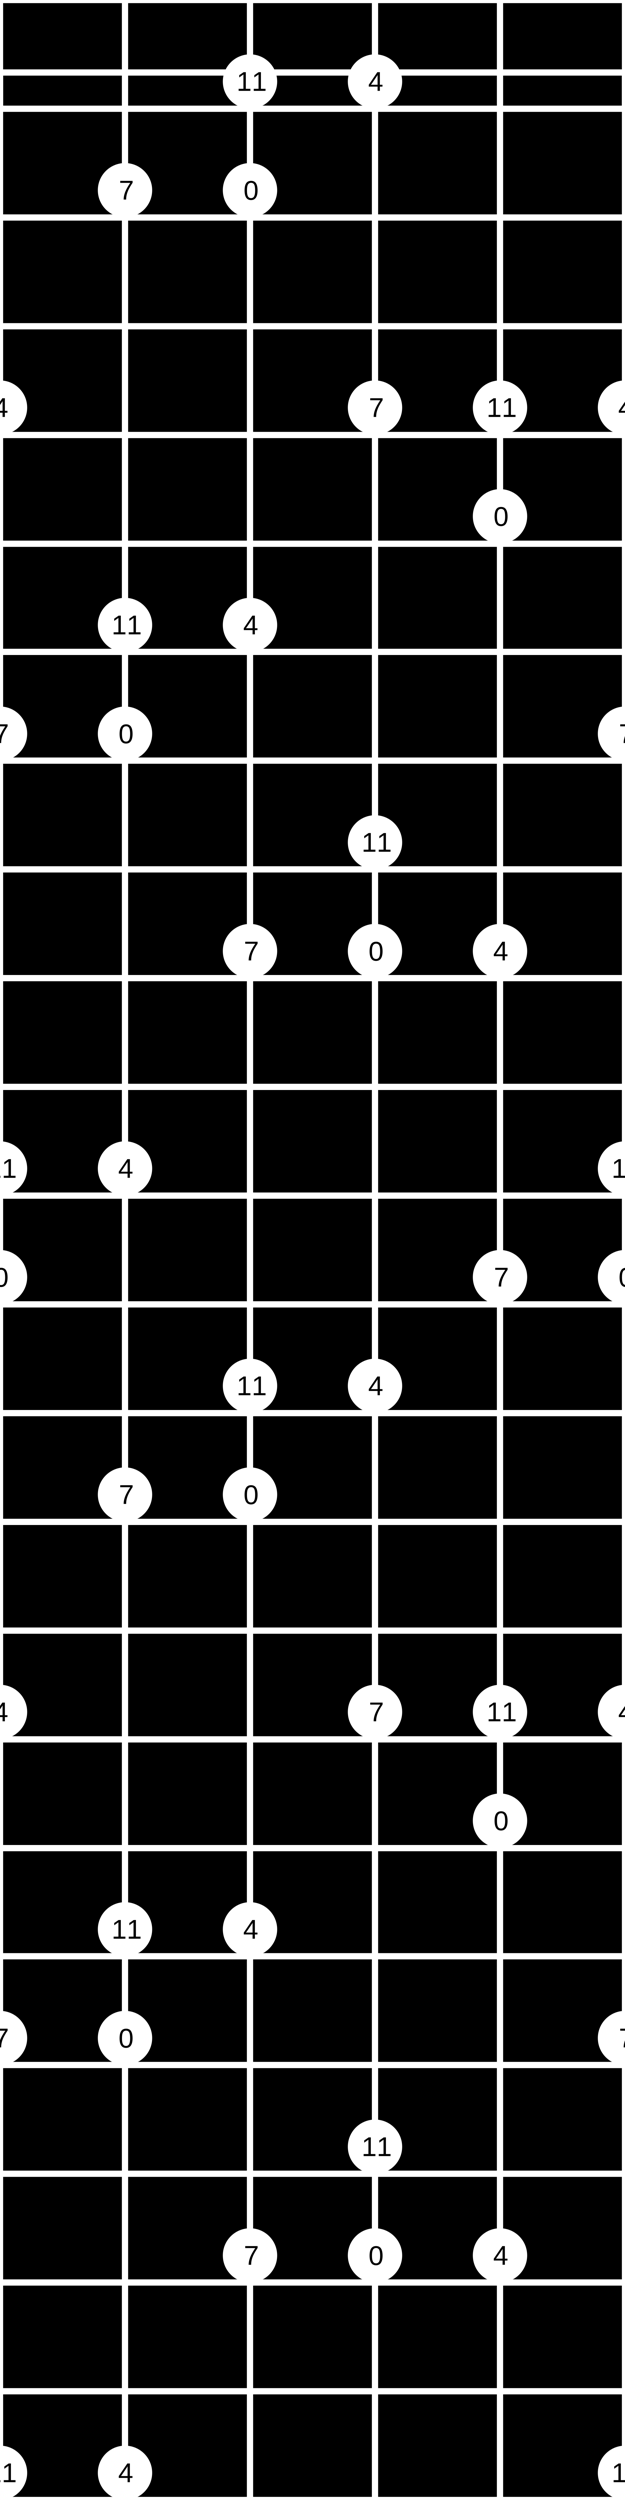 <?xml version="1.0" encoding="UTF-8"?>
<svg xmlns="http://www.w3.org/2000/svg" xmlns:xlink="http://www.w3.org/1999/xlink" width="200pt" height="800pt" viewBox="0 0 200 800" version="1.1">
<defs>
<g>
<symbol overflow="visible" id="glyph0-0">
<path style="stroke:none;" d="M 0.875 -5.984 L 5.656 -5.984 L 5.656 0 L 0.875 0 Z M 1.188 -5.672 L 1.188 -0.328 L 5.328 -0.328 L 5.328 -5.672 Z M 1.188 -5.672 "/>
</symbol>
<symbol overflow="visible" id="glyph0-1">
<path style="stroke:none;" d="M 4.5 -3 C 4.5 -2 4.32 -1.234 3.969 -0.703 C 3.613 -0.18 3.094 0.078 2.406 0.078 C 1.719 0.078 1.203 -0.18 0.859 -0.703 C 0.516 -1.223 0.344 -1.988 0.344 -3 C 0.344 -4.02 0.508 -4.785 0.844 -5.297 C 1.176 -5.816 1.707 -6.078 2.438 -6.078 C 3.145 -6.078 3.664 -5.816 4 -5.297 C 4.332 -4.773 4.5 -4.008 4.5 -3 Z M 3.719 -3 C 3.719 -3.863 3.617 -4.488 3.422 -4.875 C 3.223 -5.258 2.895 -5.453 2.438 -5.453 C 1.969 -5.453 1.629 -5.258 1.422 -4.875 C 1.211 -4.5 1.109 -3.875 1.109 -3 C 1.109 -2.145 1.211 -1.52 1.422 -1.125 C 1.629 -0.738 1.961 -0.547 2.422 -0.547 C 2.867 -0.547 3.195 -0.742 3.406 -1.141 C 3.613 -1.547 3.719 -2.164 3.719 -3 Z M 3.719 -3 "/>
</symbol>
<symbol overflow="visible" id="glyph0-2">
<path style="stroke:none;" d="M 3.75 -1.359 L 3.75 0 L 3.016 0 L 3.016 -1.359 L 0.203 -1.359 L 0.203 -1.953 L 2.938 -5.984 L 3.75 -5.984 L 3.75 -1.953 L 4.578 -1.953 L 4.578 -1.359 Z M 3.016 -5.125 C 3.016 -5.102 2.977 -5.023 2.906 -4.891 C 2.832 -4.766 2.773 -4.676 2.734 -4.625 L 1.203 -2.359 L 0.969 -2.047 L 0.906 -1.953 L 3.016 -1.953 Z M 3.016 -5.125 "/>
</symbol>
<symbol overflow="visible" id="glyph0-3">
<path style="stroke:none;" d="M 4.406 -5.375 C 3.789 -4.438 3.359 -3.703 3.109 -3.172 C 2.859 -2.641 2.664 -2.113 2.531 -1.594 C 2.406 -1.082 2.344 -0.551 2.344 0 L 1.547 0 C 1.547 -0.758 1.707 -1.562 2.031 -2.406 C 2.363 -3.258 2.906 -4.238 3.656 -5.344 L 0.453 -5.344 L 0.453 -5.984 L 4.406 -5.984 Z M 4.406 -5.375 "/>
</symbol>
<symbol overflow="visible" id="glyph0-4">
<path style="stroke:none;" d="M 0.656 0 L 0.656 -0.656 L 2.188 -0.656 L 2.188 -5.25 L 0.844 -4.297 L 0.844 -5.016 L 2.25 -5.984 L 2.953 -5.984 L 2.953 -0.656 L 4.422 -0.656 L 4.422 0 Z M 0.656 0 "/>
</symbol>
</g>
</defs>
<g id="surface81">
<rect x="0" y="0" width="200" height="800" style="fill:rgb(0%,0%,0%);fill-opacity:1;stroke:none;"/>
<path style="fill:none;stroke-width:0.01;stroke-linecap:butt;stroke-linejoin:miter;stroke:rgb(100%,100%,100%);stroke-opacity:1;stroke-miterlimit:10;" d="M 0 0.116 L 1 0.116 L 1 0.174 L 0 0.174 Z M 0 0 L 1 0 M 0 0.174 L 1 0.174 M 0 0.348 L 1 0.348 M 0 0.522 L 1 0.522 M 0 0.696 L 1 0.696 M 0 0.87 L 1 0.87 M 0 1.043 L 1 1.043 M 0 1.217 L 1 1.217 M 0 1.391 L 1 1.391 M 0 1.565 L 1 1.565 M 0 1.739 L 1 1.739 M 0 1.913 L 1 1.913 M 0 2.087 L 1 2.087 M 0 2.261 L 1 2.261 M 0 2.435 L 1 2.435 M 0 2.609 L 1 2.609 M 0 2.783 L 1 2.783 M 0 2.957 L 1 2.957 M 0 3.13 L 1 3.13 M 0 3.304 L 1 3.304 M 0 3.478 L 1 3.478 M 0 3.652 L 1 3.652 M 0 3.826 L 1 3.826 M 0 4 L 1 4 " transform="matrix(200,0,0,200,0,0)"/>
<path style="fill:none;stroke-width:0.01;stroke-linecap:butt;stroke-linejoin:miter;stroke:rgb(100%,100%,100%);stroke-opacity:1;stroke-miterlimit:10;" d="M 0 0 L 0 4 M 0.2 0 L 0.2 4 M 0.4 0 L 0.4 4 M 0.6 0 L 0.6 4 M 0.8 0 L 0.8 4 M 1 0 L 1 4 " transform="matrix(200,0,0,200,0,0)"/>
<path style=" stroke:none;fill-rule:nonzero;fill:rgb(100%,100%,100%);fill-opacity:1;" d="M 8.695 408.695 C 8.695 413.5 4.801 417.391 0 417.391 C -4.801 417.391 -8.695 413.5 -8.695 408.695 C -8.695 403.895 -4.801 400 0 400 C 4.801 400 8.695 403.895 8.695 408.695 "/>
<g style="fill:rgb(0%,0%,0%);fill-opacity:1;">
  <use xlink:href="#glyph0-1" x="-2.078" y="411.773"/>
</g>
<path style=" stroke:none;fill-rule:nonzero;fill:rgb(100%,100%,100%);fill-opacity:1;" d="M 2.758 411.773 L 8.695 826.086 C 8.695 830.891 4.801 834.781 0 834.781 C -4.801 834.781 -8.695 830.891 -8.695 826.086 C -8.695 821.285 -4.801 817.391 0 817.391 C 4.801 817.391 8.695 821.285 8.695 826.086 "/>
<path style=" stroke:none;fill-rule:nonzero;fill:rgb(100%,100%,100%);fill-opacity:1;" d="M 2.758 829.164 L 48.695 234.781 C 48.695 239.586 44.801 243.477 40 243.477 C 35.199 243.477 31.305 239.586 31.305 234.781 C 31.305 229.98 35.199 226.086 40 226.086 C 44.801 226.086 48.695 229.98 48.695 234.781 "/>
<g style="fill:rgb(0%,0%,0%);fill-opacity:1;">
  <use xlink:href="#glyph0-1" x="37.922" y="237.859"/>
</g>
<path style=" stroke:none;fill-rule:nonzero;fill:rgb(100%,100%,100%);fill-opacity:1;" d="M 42.758 237.859 L 48.695 652.176 C 48.695 656.977 44.801 660.871 40 660.871 C 35.199 660.871 31.305 656.977 31.305 652.176 C 31.305 647.371 35.199 643.477 40 643.477 C 44.801 643.477 48.695 647.371 48.695 652.176 "/>
<g style="fill:rgb(0%,0%,0%);fill-opacity:1;">
  <use xlink:href="#glyph0-1" x="37.922" y="655.254"/>
</g>
<path style=" stroke:none;fill-rule:nonzero;fill:rgb(100%,100%,100%);fill-opacity:1;" d="M 42.758 655.254 L 88.695 60.871 C 88.695 65.672 84.801 69.566 80 69.566 C 75.199 69.566 71.305 65.672 71.305 60.871 C 71.305 56.066 75.199 52.176 80 52.176 C 84.801 52.176 88.695 56.066 88.695 60.871 "/>
<g style="fill:rgb(0%,0%,0%);fill-opacity:1;">
  <use xlink:href="#glyph0-1" x="77.922" y="63.949"/>
</g>
<path style=" stroke:none;fill-rule:nonzero;fill:rgb(100%,100%,100%);fill-opacity:1;" d="M 82.758 63.949 L 88.695 478.262 C 88.695 483.062 84.801 486.957 80 486.957 C 75.199 486.957 71.305 483.062 71.305 478.262 C 71.305 473.457 75.199 469.566 80 469.566 C 84.801 469.566 88.695 473.457 88.695 478.262 "/>
<g style="fill:rgb(0%,0%,0%);fill-opacity:1;">
  <use xlink:href="#glyph0-1" x="77.922" y="481.34"/>
</g>
<path style=" stroke:none;fill-rule:nonzero;fill:rgb(100%,100%,100%);fill-opacity:1;" d="M 82.758 481.34 L 128.695 304.348 C 128.695 309.148 124.801 313.043 120 313.043 C 115.199 313.043 111.305 309.148 111.305 304.348 C 111.305 299.547 115.199 295.652 120 295.652 C 124.801 295.652 128.695 299.547 128.695 304.348 "/>
<g style="fill:rgb(0%,0%,0%);fill-opacity:1;">
  <use xlink:href="#glyph0-1" x="117.922" y="307.426"/>
</g>
<path style=" stroke:none;fill-rule:nonzero;fill:rgb(100%,100%,100%);fill-opacity:1;" d="M 122.758 307.426 L 128.695 721.738 C 128.695 726.543 124.801 730.434 120 730.434 C 115.199 730.434 111.305 726.543 111.305 721.738 C 111.305 716.938 115.199 713.043 120 713.043 C 124.801 713.043 128.695 716.938 128.695 721.738 "/>
<g style="fill:rgb(0%,0%,0%);fill-opacity:1;">
  <use xlink:href="#glyph0-1" x="117.922" y="724.816"/>
</g>
<path style=" stroke:none;fill-rule:nonzero;fill:rgb(100%,100%,100%);fill-opacity:1;" d="M 122.758 724.816 L 168.695 165.219 C 168.695 170.02 164.801 173.914 160 173.914 C 155.199 173.914 151.305 170.02 151.305 165.219 C 151.305 160.414 155.199 156.523 160 156.523 C 164.801 156.523 168.695 160.414 168.695 165.219 "/>
<g style="fill:rgb(0%,0%,0%);fill-opacity:1;">
  <use xlink:href="#glyph0-1" x="157.922" y="168.297"/>
</g>
<path style=" stroke:none;fill-rule:nonzero;fill:rgb(100%,100%,100%);fill-opacity:1;" d="M 162.758 168.297 L 168.695 582.609 C 168.695 587.41 164.801 591.305 160 591.305 C 155.199 591.305 151.305 587.41 151.305 582.609 C 151.305 577.805 155.199 573.914 160 573.914 C 164.801 573.914 168.695 577.805 168.695 582.609 "/>
<g style="fill:rgb(0%,0%,0%);fill-opacity:1;">
  <use xlink:href="#glyph0-1" x="157.922" y="585.688"/>
</g>
<path style=" stroke:none;fill-rule:nonzero;fill:rgb(100%,100%,100%);fill-opacity:1;" d="M 162.758 585.688 L 208.695 408.695 C 208.695 413.5 204.801 417.391 200 417.391 C 195.199 417.391 191.305 413.5 191.305 408.695 C 191.305 403.895 195.199 400 200 400 C 204.801 400 208.695 403.895 208.695 408.695 "/>
<g style="fill:rgb(0%,0%,0%);fill-opacity:1;">
  <use xlink:href="#glyph0-1" x="197.922" y="411.773"/>
</g>
<path style=" stroke:none;fill-rule:nonzero;fill:rgb(100%,100%,100%);fill-opacity:1;" d="M 202.758 411.773 L 208.695 826.086 C 208.695 830.891 204.801 834.781 200 834.781 C 195.199 834.781 191.305 830.891 191.305 826.086 C 191.305 821.285 195.199 817.391 200 817.391 C 204.801 817.391 208.695 821.285 208.695 826.086 "/>
<path style=" stroke:none;fill-rule:nonzero;fill:rgb(100%,100%,100%);fill-opacity:1;" d="M 202.758 829.164 L 8.695 130.434 C 8.695 135.238 4.801 139.129 0 139.129 C -4.801 139.129 -8.695 135.238 -8.695 130.434 C -8.695 125.633 -4.801 121.738 0 121.738 C 4.801 121.738 8.695 125.633 8.695 130.434 "/>
<g style="fill:rgb(0%,0%,0%);fill-opacity:1;">
  <use xlink:href="#glyph0-2" x="-2.191" y="133.426"/>
</g>
<path style=" stroke:none;fill-rule:nonzero;fill:rgb(100%,100%,100%);fill-opacity:1;" d="M 2.645 133.426 L 8.695 547.824 C 8.695 552.629 4.801 556.523 0 556.523 C -4.801 556.523 -8.695 552.629 -8.695 547.824 C -8.695 543.023 -4.801 539.129 0 539.129 C 4.801 539.129 8.695 543.023 8.695 547.824 "/>
<g style="fill:rgb(0%,0%,0%);fill-opacity:1;">
  <use xlink:href="#glyph0-2" x="-2.191" y="550.816"/>
</g>
<path style=" stroke:none;fill-rule:nonzero;fill:rgb(100%,100%,100%);fill-opacity:1;" d="M 2.645 550.816 L 48.695 373.914 C 48.695 378.715 44.801 382.609 40 382.609 C 35.199 382.609 31.305 378.715 31.305 373.914 C 31.305 369.109 35.199 365.219 40 365.219 C 44.801 365.219 48.695 369.109 48.695 373.914 "/>
<g style="fill:rgb(0%,0%,0%);fill-opacity:1;">
  <use xlink:href="#glyph0-2" x="37.809" y="376.906"/>
</g>
<path style=" stroke:none;fill-rule:nonzero;fill:rgb(100%,100%,100%);fill-opacity:1;" d="M 42.645 376.906 L 48.695 791.305 C 48.695 796.105 44.801 800 40 800 C 35.199 800 31.305 796.105 31.305 791.305 C 31.305 786.5 35.199 782.609 40 782.609 C 44.801 782.609 48.695 786.5 48.695 791.305 "/>
<g style="fill:rgb(0%,0%,0%);fill-opacity:1;">
  <use xlink:href="#glyph0-2" x="37.809" y="794.297"/>
</g>
<path style=" stroke:none;fill-rule:nonzero;fill:rgb(100%,100%,100%);fill-opacity:1;" d="M 42.645 794.297 L 88.695 200 C 88.695 204.801 84.801 208.695 80 208.695 C 75.199 208.695 71.305 204.801 71.305 200 C 71.305 195.199 75.199 191.305 80 191.305 C 84.801 191.305 88.695 195.199 88.695 200 "/>
<g style="fill:rgb(0%,0%,0%);fill-opacity:1;">
  <use xlink:href="#glyph0-2" x="77.809" y="202.992"/>
</g>
<path style=" stroke:none;fill-rule:nonzero;fill:rgb(100%,100%,100%);fill-opacity:1;" d="M 82.645 202.992 L 88.695 617.391 C 88.695 622.195 84.801 626.086 80 626.086 C 75.199 626.086 71.305 622.195 71.305 617.391 C 71.305 612.59 75.199 608.695 80 608.695 C 84.801 608.695 88.695 612.59 88.695 617.391 "/>
<g style="fill:rgb(0%,0%,0%);fill-opacity:1;">
  <use xlink:href="#glyph0-2" x="77.809" y="620.383"/>
</g>
<path style=" stroke:none;fill-rule:nonzero;fill:rgb(100%,100%,100%);fill-opacity:1;" d="M 82.645 620.383 L 128.695 26.086 C 128.695 30.891 124.801 34.781 120 34.781 C 115.199 34.781 111.305 30.891 111.305 26.086 C 111.305 21.285 115.199 17.391 120 17.391 C 124.801 17.391 128.695 21.285 128.695 26.086 "/>
<g style="fill:rgb(0%,0%,0%);fill-opacity:1;">
  <use xlink:href="#glyph0-2" x="117.809" y="29.078"/>
</g>
<path style=" stroke:none;fill-rule:nonzero;fill:rgb(100%,100%,100%);fill-opacity:1;" d="M 122.645 29.078 L 128.695 443.477 C 128.695 448.281 124.801 452.176 120 452.176 C 115.199 452.176 111.305 448.281 111.305 443.477 C 111.305 438.676 115.199 434.781 120 434.781 C 124.801 434.781 128.695 438.676 128.695 443.477 "/>
<g style="fill:rgb(0%,0%,0%);fill-opacity:1;">
  <use xlink:href="#glyph0-2" x="117.809" y="446.469"/>
</g>
<path style=" stroke:none;fill-rule:nonzero;fill:rgb(100%,100%,100%);fill-opacity:1;" d="M 122.645 446.469 L 168.695 304.348 C 168.695 309.148 164.801 313.043 160 313.043 C 155.199 313.043 151.305 309.148 151.305 304.348 C 151.305 299.547 155.199 295.652 160 295.652 C 164.801 295.652 168.695 299.547 168.695 304.348 "/>
<g style="fill:rgb(0%,0%,0%);fill-opacity:1;">
  <use xlink:href="#glyph0-2" x="157.809" y="307.34"/>
</g>
<path style=" stroke:none;fill-rule:nonzero;fill:rgb(100%,100%,100%);fill-opacity:1;" d="M 162.645 307.34 L 168.695 721.738 C 168.695 726.543 164.801 730.434 160 730.434 C 155.199 730.434 151.305 726.543 151.305 721.738 C 151.305 716.938 155.199 713.043 160 713.043 C 164.801 713.043 168.695 716.938 168.695 721.738 "/>
<g style="fill:rgb(0%,0%,0%);fill-opacity:1;">
  <use xlink:href="#glyph0-2" x="157.809" y="724.73"/>
</g>
<path style=" stroke:none;fill-rule:nonzero;fill:rgb(100%,100%,100%);fill-opacity:1;" d="M 162.645 724.73 L 208.695 130.434 C 208.695 135.238 204.801 139.129 200 139.129 C 195.199 139.129 191.305 135.238 191.305 130.434 C 191.305 125.633 195.199 121.738 200 121.738 C 204.801 121.738 208.695 125.633 208.695 130.434 "/>
<g style="fill:rgb(0%,0%,0%);fill-opacity:1;">
  <use xlink:href="#glyph0-2" x="197.809" y="133.426"/>
</g>
<path style=" stroke:none;fill-rule:nonzero;fill:rgb(100%,100%,100%);fill-opacity:1;" d="M 202.645 133.426 L 208.695 547.824 C 208.695 552.629 204.801 556.523 200 556.523 C 195.199 556.523 191.305 552.629 191.305 547.824 C 191.305 543.023 195.199 539.129 200 539.129 C 204.801 539.129 208.695 543.023 208.695 547.824 "/>
<g style="fill:rgb(0%,0%,0%);fill-opacity:1;">
  <use xlink:href="#glyph0-2" x="197.809" y="550.816"/>
</g>
<path style=" stroke:none;fill-rule:nonzero;fill:rgb(100%,100%,100%);fill-opacity:1;" d="M 202.645 550.816 L 8.695 234.781 C 8.695 239.586 4.801 243.477 0 243.477 C -4.801 243.477 -8.695 239.586 -8.695 234.781 C -8.695 229.98 -4.801 226.086 0 226.086 C 4.801 226.086 8.695 229.98 8.695 234.781 "/>
<g style="fill:rgb(0%,0%,0%);fill-opacity:1;">
  <use xlink:href="#glyph0-3" x="-1.977" y="237.773"/>
</g>
<path style=" stroke:none;fill-rule:nonzero;fill:rgb(100%,100%,100%);fill-opacity:1;" d="M 2.859 237.773 L 8.695 652.176 C 8.695 656.977 4.801 660.871 0 660.871 C -4.801 660.871 -8.695 656.977 -8.695 652.176 C -8.695 647.371 -4.801 643.477 0 643.477 C 4.801 643.477 8.695 647.371 8.695 652.176 "/>
<g style="fill:rgb(0%,0%,0%);fill-opacity:1;">
  <use xlink:href="#glyph0-3" x="-1.977" y="655.164"/>
</g>
<path style=" stroke:none;fill-rule:nonzero;fill:rgb(100%,100%,100%);fill-opacity:1;" d="M 2.859 655.164 L 48.695 60.871 C 48.695 65.672 44.801 69.566 40 69.566 C 35.199 69.566 31.305 65.672 31.305 60.871 C 31.305 56.066 35.199 52.176 40 52.176 C 44.801 52.176 48.695 56.066 48.695 60.871 "/>
<g style="fill:rgb(0%,0%,0%);fill-opacity:1;">
  <use xlink:href="#glyph0-3" x="38.023" y="63.859"/>
</g>
<path style=" stroke:none;fill-rule:nonzero;fill:rgb(100%,100%,100%);fill-opacity:1;" d="M 42.859 63.859 L 48.695 478.262 C 48.695 483.062 44.801 486.957 40 486.957 C 35.199 486.957 31.305 483.062 31.305 478.262 C 31.305 473.457 35.199 469.566 40 469.566 C 44.801 469.566 48.695 473.457 48.695 478.262 "/>
<g style="fill:rgb(0%,0%,0%);fill-opacity:1;">
  <use xlink:href="#glyph0-3" x="38.023" y="481.254"/>
</g>
<path style=" stroke:none;fill-rule:nonzero;fill:rgb(100%,100%,100%);fill-opacity:1;" d="M 42.859 481.254 L 88.695 304.348 C 88.695 309.148 84.801 313.043 80 313.043 C 75.199 313.043 71.305 309.148 71.305 304.348 C 71.305 299.547 75.199 295.652 80 295.652 C 84.801 295.652 88.695 299.547 88.695 304.348 "/>
<g style="fill:rgb(0%,0%,0%);fill-opacity:1;">
  <use xlink:href="#glyph0-3" x="78.023" y="307.34"/>
</g>
<path style=" stroke:none;fill-rule:nonzero;fill:rgb(100%,100%,100%);fill-opacity:1;" d="M 82.859 307.34 L 88.695 721.738 C 88.695 726.543 84.801 730.434 80 730.434 C 75.199 730.434 71.305 726.543 71.305 721.738 C 71.305 716.938 75.199 713.043 80 713.043 C 84.801 713.043 88.695 716.938 88.695 721.738 "/>
<g style="fill:rgb(0%,0%,0%);fill-opacity:1;">
  <use xlink:href="#glyph0-3" x="78.023" y="724.73"/>
</g>
<path style=" stroke:none;fill-rule:nonzero;fill:rgb(100%,100%,100%);fill-opacity:1;" d="M 82.859 724.73 L 128.695 130.434 C 128.695 135.238 124.801 139.129 120 139.129 C 115.199 139.129 111.305 135.238 111.305 130.434 C 111.305 125.633 115.199 121.738 120 121.738 C 124.801 121.738 128.695 125.633 128.695 130.434 "/>
<g style="fill:rgb(0%,0%,0%);fill-opacity:1;">
  <use xlink:href="#glyph0-3" x="118.023" y="133.426"/>
</g>
<path style=" stroke:none;fill-rule:nonzero;fill:rgb(100%,100%,100%);fill-opacity:1;" d="M 122.859 133.426 L 128.695 547.824 C 128.695 552.629 124.801 556.523 120 556.523 C 115.199 556.523 111.305 552.629 111.305 547.824 C 111.305 543.023 115.199 539.129 120 539.129 C 124.801 539.129 128.695 543.023 128.695 547.824 "/>
<g style="fill:rgb(0%,0%,0%);fill-opacity:1;">
  <use xlink:href="#glyph0-3" x="118.023" y="550.816"/>
</g>
<path style=" stroke:none;fill-rule:nonzero;fill:rgb(100%,100%,100%);fill-opacity:1;" d="M 122.859 550.816 L 168.695 408.695 C 168.695 413.5 164.801 417.391 160 417.391 C 155.199 417.391 151.305 413.5 151.305 408.695 C 151.305 403.895 155.199 400 160 400 C 164.801 400 168.695 403.895 168.695 408.695 "/>
<g style="fill:rgb(0%,0%,0%);fill-opacity:1;">
  <use xlink:href="#glyph0-3" x="158.023" y="411.688"/>
</g>
<path style=" stroke:none;fill-rule:nonzero;fill:rgb(100%,100%,100%);fill-opacity:1;" d="M 162.859 411.688 L 168.695 826.086 C 168.695 830.891 164.801 834.781 160 834.781 C 155.199 834.781 151.305 830.891 151.305 826.086 C 151.305 821.285 155.199 817.391 160 817.391 C 164.801 817.391 168.695 821.285 168.695 826.086 "/>
<path style=" stroke:none;fill-rule:nonzero;fill:rgb(100%,100%,100%);fill-opacity:1;" d="M 162.859 829.078 L 208.695 234.781 C 208.695 239.586 204.801 243.477 200 243.477 C 195.199 243.477 191.305 239.586 191.305 234.781 C 191.305 229.98 195.199 226.086 200 226.086 C 204.801 226.086 208.695 229.98 208.695 234.781 "/>
<g style="fill:rgb(0%,0%,0%);fill-opacity:1;">
  <use xlink:href="#glyph0-3" x="198.023" y="237.773"/>
</g>
<path style=" stroke:none;fill-rule:nonzero;fill:rgb(100%,100%,100%);fill-opacity:1;" d="M 202.859 237.773 L 208.695 652.176 C 208.695 656.977 204.801 660.871 200 660.871 C 195.199 660.871 191.305 656.977 191.305 652.176 C 191.305 647.371 195.199 643.477 200 643.477 C 204.801 643.477 208.695 647.371 208.695 652.176 "/>
<g style="fill:rgb(0%,0%,0%);fill-opacity:1;">
  <use xlink:href="#glyph0-3" x="198.023" y="655.164"/>
</g>
<path style=" stroke:none;fill-rule:nonzero;fill:rgb(100%,100%,100%);fill-opacity:1;" d="M 202.859 655.164 L 8.695 373.914 C 8.695 378.715 4.801 382.609 0 382.609 C -4.801 382.609 -8.695 378.715 -8.695 373.914 C -8.695 369.109 -4.801 365.219 0 365.219 C 4.801 365.219 8.695 369.109 8.695 373.914 "/>
<g style="fill:rgb(0%,0%,0%);fill-opacity:1;">
  <use xlink:href="#glyph0-4" x="-4.293" y="376.906"/>
  <use xlink:href="#glyph0-4" x="0.543" y="376.906"/>
</g>
<path style=" stroke:none;fill-rule:nonzero;fill:rgb(100%,100%,100%);fill-opacity:1;" d="M 5.379 376.906 L 8.695 791.305 C 8.695 796.105 4.801 800 0 800 C -4.801 800 -8.695 796.105 -8.695 791.305 C -8.695 786.5 -4.801 782.609 0 782.609 C 4.801 782.609 8.695 786.5 8.695 791.305 "/>
<g style="fill:rgb(0%,0%,0%);fill-opacity:1;">
  <use xlink:href="#glyph0-4" x="-4.293" y="794.297"/>
  <use xlink:href="#glyph0-4" x="0.543" y="794.297"/>
</g>
<path style=" stroke:none;fill-rule:nonzero;fill:rgb(100%,100%,100%);fill-opacity:1;" d="M 5.379 794.297 L 48.695 200 C 48.695 204.801 44.801 208.695 40 208.695 C 35.199 208.695 31.305 204.801 31.305 200 C 31.305 195.199 35.199 191.305 40 191.305 C 44.801 191.305 48.695 195.199 48.695 200 "/>
<g style="fill:rgb(0%,0%,0%);fill-opacity:1;">
  <use xlink:href="#glyph0-4" x="35.707" y="202.992"/>
  <use xlink:href="#glyph0-4" x="40.543" y="202.992"/>
</g>
<path style=" stroke:none;fill-rule:nonzero;fill:rgb(100%,100%,100%);fill-opacity:1;" d="M 45.379 202.992 L 48.695 617.391 C 48.695 622.195 44.801 626.086 40 626.086 C 35.199 626.086 31.305 622.195 31.305 617.391 C 31.305 612.59 35.199 608.695 40 608.695 C 44.801 608.695 48.695 612.59 48.695 617.391 "/>
<g style="fill:rgb(0%,0%,0%);fill-opacity:1;">
  <use xlink:href="#glyph0-4" x="35.707" y="620.383"/>
  <use xlink:href="#glyph0-4" x="40.543" y="620.383"/>
</g>
<path style=" stroke:none;fill-rule:nonzero;fill:rgb(100%,100%,100%);fill-opacity:1;" d="M 45.379 620.383 L 88.695 26.086 C 88.695 30.891 84.801 34.781 80 34.781 C 75.199 34.781 71.305 30.891 71.305 26.086 C 71.305 21.285 75.199 17.391 80 17.391 C 84.801 17.391 88.695 21.285 88.695 26.086 "/>
<g style="fill:rgb(0%,0%,0%);fill-opacity:1;">
  <use xlink:href="#glyph0-4" x="75.707" y="29.078"/>
  <use xlink:href="#glyph0-4" x="80.543" y="29.078"/>
</g>
<path style=" stroke:none;fill-rule:nonzero;fill:rgb(100%,100%,100%);fill-opacity:1;" d="M 85.379 29.078 L 88.695 443.477 C 88.695 448.281 84.801 452.176 80 452.176 C 75.199 452.176 71.305 448.281 71.305 443.477 C 71.305 438.676 75.199 434.781 80 434.781 C 84.801 434.781 88.695 438.676 88.695 443.477 "/>
<g style="fill:rgb(0%,0%,0%);fill-opacity:1;">
  <use xlink:href="#glyph0-4" x="75.707" y="446.469"/>
  <use xlink:href="#glyph0-4" x="80.543" y="446.469"/>
</g>
<path style=" stroke:none;fill-rule:nonzero;fill:rgb(100%,100%,100%);fill-opacity:1;" d="M 85.379 446.469 L 128.695 269.566 C 128.695 274.367 124.801 278.262 120 278.262 C 115.199 278.262 111.305 274.367 111.305 269.566 C 111.305 264.762 115.199 260.871 120 260.871 C 124.801 260.871 128.695 264.762 128.695 269.566 "/>
<g style="fill:rgb(0%,0%,0%);fill-opacity:1;">
  <use xlink:href="#glyph0-4" x="115.707" y="272.555"/>
  <use xlink:href="#glyph0-4" x="120.543" y="272.555"/>
</g>
<path style=" stroke:none;fill-rule:nonzero;fill:rgb(100%,100%,100%);fill-opacity:1;" d="M 125.379 272.555 L 128.695 686.957 C 128.695 691.758 124.801 695.652 120 695.652 C 115.199 695.652 111.305 691.758 111.305 686.957 C 111.305 682.152 115.199 678.262 120 678.262 C 124.801 678.262 128.695 682.152 128.695 686.957 "/>
<g style="fill:rgb(0%,0%,0%);fill-opacity:1;">
  <use xlink:href="#glyph0-4" x="115.707" y="689.949"/>
  <use xlink:href="#glyph0-4" x="120.543" y="689.949"/>
</g>
<path style=" stroke:none;fill-rule:nonzero;fill:rgb(100%,100%,100%);fill-opacity:1;" d="M 125.379 689.949 L 168.695 130.434 C 168.695 135.238 164.801 139.129 160 139.129 C 155.199 139.129 151.305 135.238 151.305 130.434 C 151.305 125.633 155.199 121.738 160 121.738 C 164.801 121.738 168.695 125.633 168.695 130.434 "/>
<g style="fill:rgb(0%,0%,0%);fill-opacity:1;">
  <use xlink:href="#glyph0-4" x="155.707" y="133.426"/>
  <use xlink:href="#glyph0-4" x="160.543" y="133.426"/>
</g>
<path style=" stroke:none;fill-rule:nonzero;fill:rgb(100%,100%,100%);fill-opacity:1;" d="M 165.379 133.426 L 168.695 547.824 C 168.695 552.629 164.801 556.523 160 556.523 C 155.199 556.523 151.305 552.629 151.305 547.824 C 151.305 543.023 155.199 539.129 160 539.129 C 164.801 539.129 168.695 543.023 168.695 547.824 "/>
<g style="fill:rgb(0%,0%,0%);fill-opacity:1;">
  <use xlink:href="#glyph0-4" x="155.707" y="550.816"/>
  <use xlink:href="#glyph0-4" x="160.543" y="550.816"/>
</g>
<path style=" stroke:none;fill-rule:nonzero;fill:rgb(100%,100%,100%);fill-opacity:1;" d="M 165.379 550.816 L 208.695 373.914 C 208.695 378.715 204.801 382.609 200 382.609 C 195.199 382.609 191.305 378.715 191.305 373.914 C 191.305 369.109 195.199 365.219 200 365.219 C 204.801 365.219 208.695 369.109 208.695 373.914 "/>
<g style="fill:rgb(0%,0%,0%);fill-opacity:1;">
  <use xlink:href="#glyph0-4" x="195.707" y="376.906"/>
  <use xlink:href="#glyph0-4" x="200.543" y="376.906"/>
</g>
<path style=" stroke:none;fill-rule:nonzero;fill:rgb(100%,100%,100%);fill-opacity:1;" d="M 205.379 376.906 L 208.695 791.305 C 208.695 796.105 204.801 800 200 800 C 195.199 800 191.305 796.105 191.305 791.305 C 191.305 786.5 195.199 782.609 200 782.609 C 204.801 782.609 208.695 786.5 208.695 791.305 "/>
<g style="fill:rgb(0%,0%,0%);fill-opacity:1;">
  <use xlink:href="#glyph0-4" x="195.707" y="794.297"/>
  <use xlink:href="#glyph0-4" x="200.543" y="794.297"/>
</g>
</g>
</svg>
